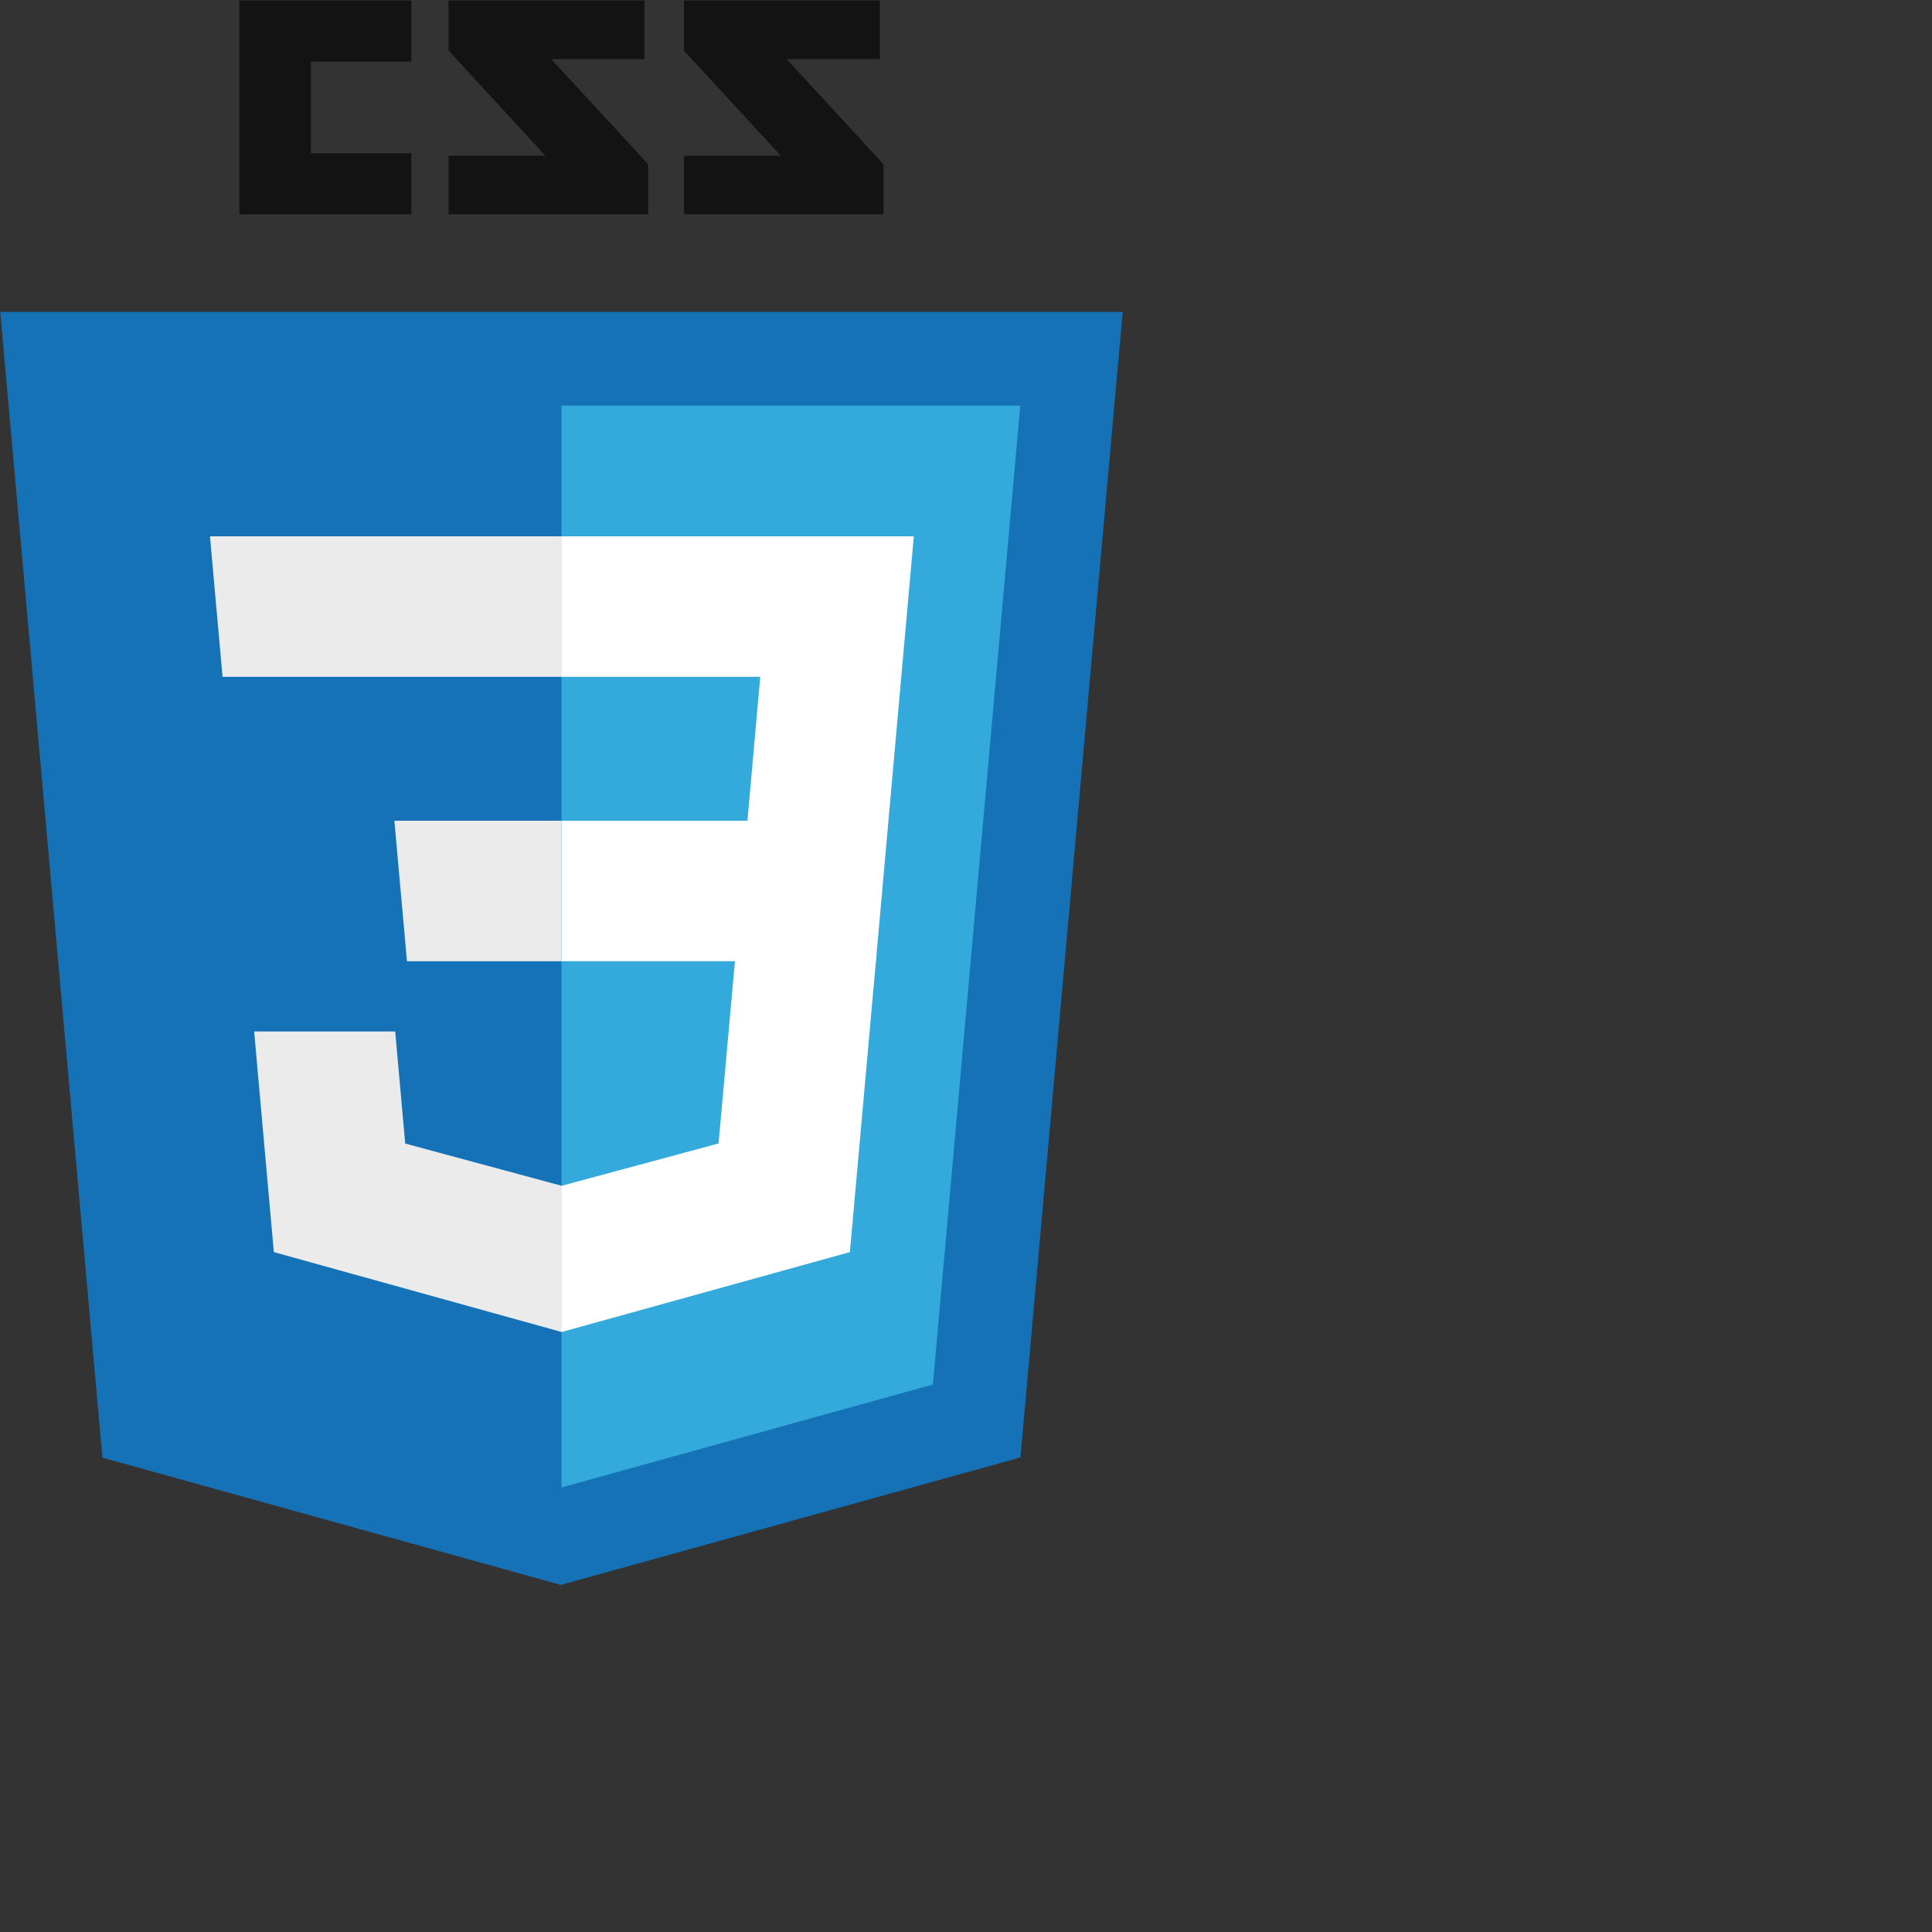 <svg xmlns="http://www.w3.org/2000/svg" viewBox="0 0 512 512">
  <rect x="0" y="0" width="512" height="512" fill="#333333" stroke="none"/>
  <title>HTML5 Logo</title>

  <g id="Page 1" stroke="none" stroke-width="1" fill="none" fill-rule="evenodd">
      <g id="Layer_1">
          <path d="M233.164,15.681 L208.476,15.681 L234.15,43.54 L234.15,56.801 L181.268,56.801 L181.268,41.275 L206.937,41.275 L181.268,13.415 L181.268,0.135 L233.164,0.135 L233.164,15.681 L233.164,15.681 Z M170.786,15.681 L146.098,15.681 L171.771,43.54 L171.771,56.801 L118.889,56.801 L118.889,41.275 L144.561,41.275 L118.889,13.415 L118.889,0.135 L170.786,0.135 L170.786,15.681 L170.786,15.681 Z M109.018,16.312 L82.378,16.312 L82.378,40.625 L109.018,40.625 L109.018,56.801 L63.444,56.801 L63.444,0.135 L109.018,0.135 L109.018,16.312 L109.018,16.312 Z M109.018,16.312" id="Shape" fill="#131313"></path>
          <path d="M27.142,386.29 L0.071,82.67 L297.521,82.67 L270.425,386.241 L148.614,420.011 L27.142,386.29 Z M27.142,386.29" id="Shape" fill="#1572B6"></path>
          <path d="M148.798,394.199 L247.225,366.911 L270.382,107.496 L148.798,107.496 L148.798,394.199 Z M148.798,394.199" id="Shape" fill="#33A9DC"></path>
          <g id="Group" transform="translate(55, 142)">
              <path d="M93.797,75.496 L143.072,75.496 L146.475,37.364 L93.797,37.364 L93.797,0.125 L93.926,0.125 L187.172,0.125 L186.279,10.116 L177.127,112.732 L93.797,112.732 L93.797,75.496 Z M93.797,75.496" id="Shape" fill="#FFFFFF"></path>
              <path d="M94.02,172.204 L93.857,172.25 L52.385,161.051 L49.733,131.353 L29.582,131.353 L12.354,131.353 L17.57,189.82 L93.848,210.996 L94.02,210.948 L94.02,172.204 Z M94.02,172.204" id="Shape" fill="#EBEBEB"></path>
              <path d="M139.907,111.156 L135.423,161.026 L93.891,172.236 L93.891,210.978 L170.23,189.82 L170.79,183.53 L177.268,111.156 L139.907,111.156 Z M139.907,111.156" id="Shape" fill="#FFFFFF"></path>
              <path d="M93.926,0.125 L93.926,23.253 L93.926,37.272 L93.926,37.364 L4.098,37.364 L3.979,37.364 L3.232,28.994 L1.535,10.116 L0.645,0.125 L93.926,0.125 Z M93.926,0.125" id="Shape" fill="#EBEBEB"></path>
              <path d="M93.797,75.5 L93.797,98.629 L93.797,112.646 L93.797,112.738 L52.969,112.738 L52.85,112.738 L52.104,104.369 L50.406,85.491 L49.516,75.5 L93.797,75.5 Z M93.797,75.5" id="Shape" fill="#EBEBEB"></path>
          </g>
      </g>
  </g></svg>
